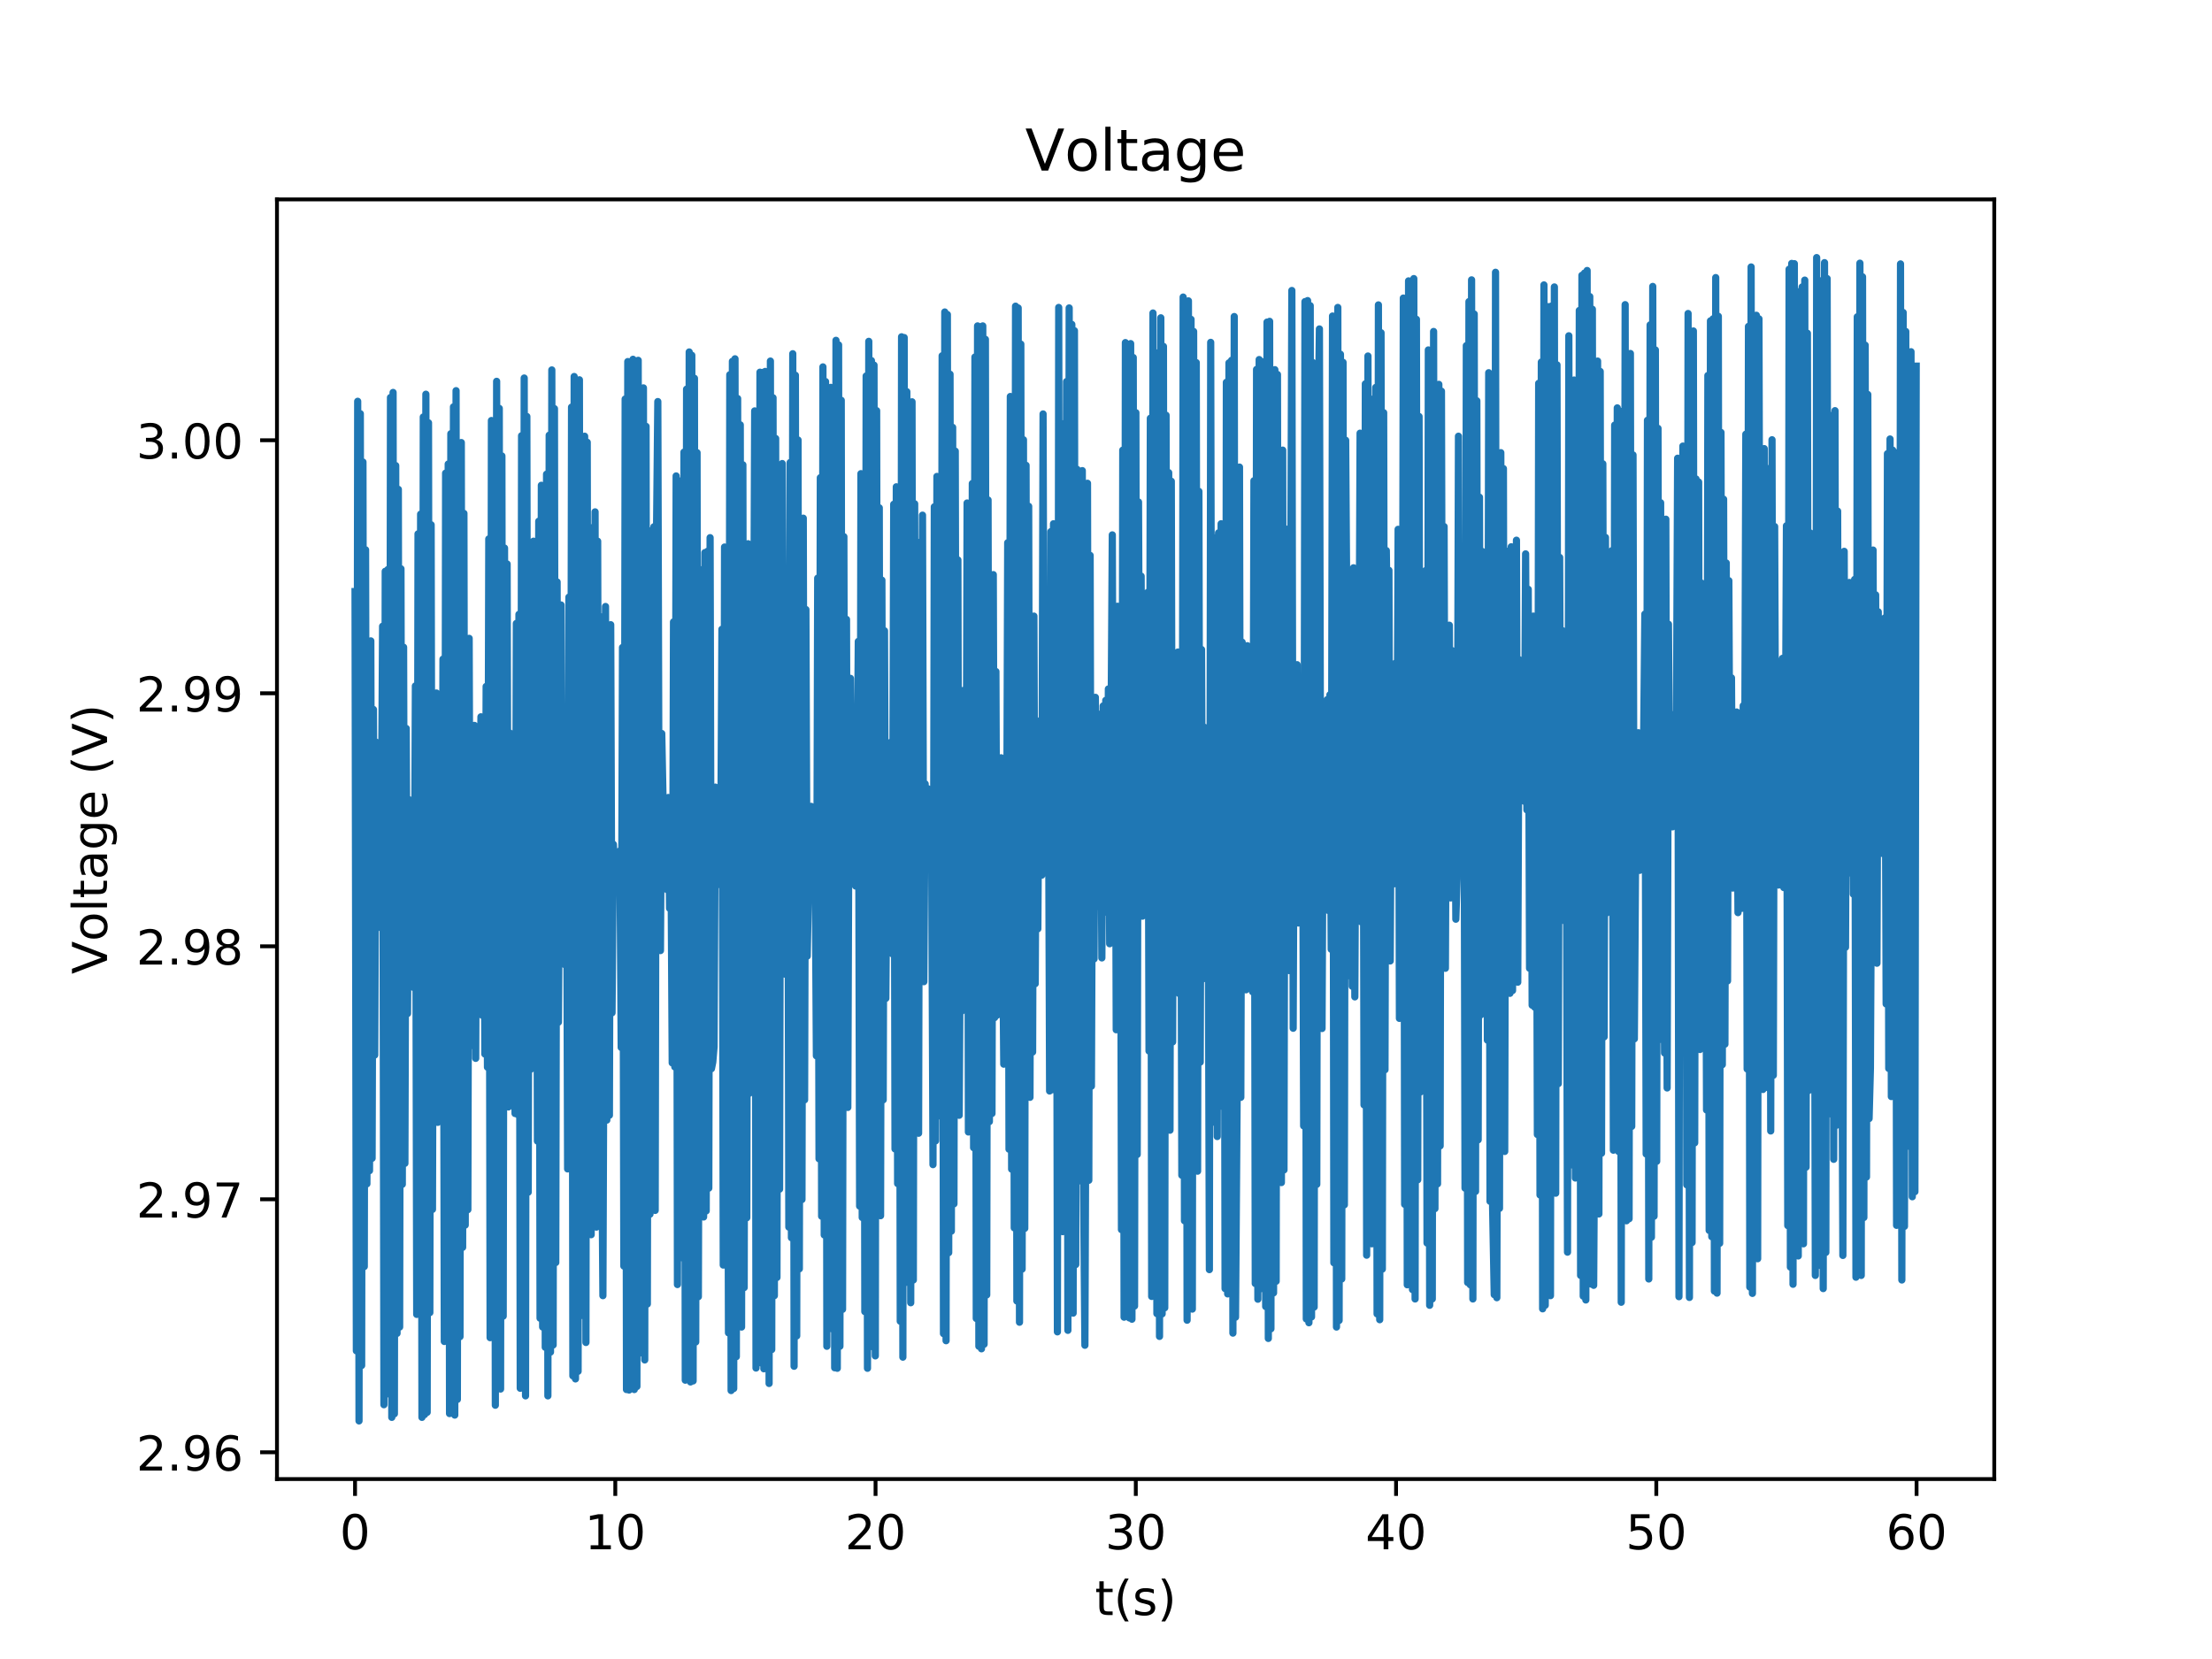 <?xml version="1.0" encoding="utf-8" standalone="no"?>
<!DOCTYPE svg PUBLIC "-//W3C//DTD SVG 1.1//EN"
  "http://www.w3.org/Graphics/SVG/1.1/DTD/svg11.dtd">
<!-- Created with matplotlib (http://matplotlib.org/) -->
<svg height="345pt" version="1.1" viewBox="0 0 460 345" width="460pt" xmlns="http://www.w3.org/2000/svg" xmlns:xlink="http://www.w3.org/1999/xlink">
 <defs>
  <style type="text/css">
*{stroke-linecap:butt;stroke-linejoin:round;}
  </style>
 </defs>
 <g id="figure_1">
  <g id="patch_1">
   <path d="M 0 345.6 
L 460.8 345.6 
L 460.8 0 
L 0 0 
z
" style="fill:#ffffff;"/>
  </g>
  <g id="axes_1">
   <g id="patch_2">
    <path d="M 57.6 307.584 
L 414.72 307.584 
L 414.72 41.472 
L 57.6 41.472 
z
" style="fill:#ffffff;"/>
   </g>
   <g id="matplotlib.axis_1">
    <g id="xtick_1">
     <g id="line2d_1">
      <defs>
       <path d="M 0 0 
L 0 3.5 
" id="m4ca8743b5c" style="stroke:#000000;stroke-width:0.8;"/>
      </defs>
      <g>
       <use style="stroke:#000000;stroke-width:0.8;" x="73.833" xlink:href="#m4ca8743b5c" y="307.584"/>
      </g>
     </g>
     <g id="text_1">
      <!-- 0 -->
      <defs>
       <path d="M 31.781 66.406 
Q 24.172 66.406 20.328 58.906 
Q 16.5 51.422 16.5 36.375 
Q 16.5 21.391 20.328 13.891 
Q 24.172 6.391 31.781 6.391 
Q 39.453 6.391 43.281 13.891 
Q 47.125 21.391 47.125 36.375 
Q 47.125 51.422 43.281 58.906 
Q 39.453 66.406 31.781 66.406 
z
M 31.781 74.219 
Q 44.047 74.219 50.516 64.516 
Q 56.984 54.828 56.984 36.375 
Q 56.984 17.969 50.516 8.266 
Q 44.047 -1.422 31.781 -1.422 
Q 19.531 -1.422 13.062 8.266 
Q 6.594 17.969 6.594 36.375 
Q 6.594 54.828 13.062 64.516 
Q 19.531 74.219 31.781 74.219 
z
" id="DejaVuSans-30"/>
      </defs>
      <g transform="translate(70.651 322.182)scale(0.1 -0.1)">
       <use xlink:href="#DejaVuSans-30"/>
      </g>
     </g>
    </g>
    <g id="xtick_2">
     <g id="line2d_2">
      <g>
       <use style="stroke:#000000;stroke-width:0.8;" x="127.954" xlink:href="#m4ca8743b5c" y="307.584"/>
      </g>
     </g>
     <g id="text_2">
      <!-- 10 -->
      <defs>
       <path d="M 12.406 8.297 
L 28.516 8.297 
L 28.516 63.922 
L 10.984 60.406 
L 10.984 69.391 
L 28.422 72.906 
L 38.281 72.906 
L 38.281 8.297 
L 54.391 8.297 
L 54.391 0 
L 12.406 0 
z
" id="DejaVuSans-31"/>
      </defs>
      <g transform="translate(121.592 322.182)scale(0.1 -0.1)">
       <use xlink:href="#DejaVuSans-31"/>
       <use x="63.623" xlink:href="#DejaVuSans-30"/>
      </g>
     </g>
    </g>
    <g id="xtick_3">
     <g id="line2d_3">
      <g>
       <use style="stroke:#000000;stroke-width:0.8;" x="182.076" xlink:href="#m4ca8743b5c" y="307.584"/>
      </g>
     </g>
     <g id="text_3">
      <!-- 20 -->
      <defs>
       <path d="M 19.188 8.297 
L 53.609 8.297 
L 53.609 0 
L 7.328 0 
L 7.328 8.297 
Q 12.938 14.109 22.625 23.891 
Q 32.328 33.688 34.812 36.531 
Q 39.547 41.844 41.422 45.531 
Q 43.312 49.219 43.312 52.781 
Q 43.312 58.594 39.234 62.25 
Q 35.156 65.922 28.609 65.922 
Q 23.969 65.922 18.812 64.312 
Q 13.672 62.703 7.812 59.422 
L 7.812 69.391 
Q 13.766 71.781 18.938 73 
Q 24.125 74.219 28.422 74.219 
Q 39.75 74.219 46.484 68.547 
Q 53.219 62.891 53.219 53.422 
Q 53.219 48.922 51.531 44.891 
Q 49.859 40.875 45.406 35.406 
Q 44.188 33.984 37.641 27.219 
Q 31.109 20.453 19.188 8.297 
z
" id="DejaVuSans-32"/>
      </defs>
      <g transform="translate(175.714 322.182)scale(0.1 -0.1)">
       <use xlink:href="#DejaVuSans-32"/>
       <use x="63.623" xlink:href="#DejaVuSans-30"/>
      </g>
     </g>
    </g>
    <g id="xtick_4">
     <g id="line2d_4">
      <g>
       <use style="stroke:#000000;stroke-width:0.8;" x="236.198" xlink:href="#m4ca8743b5c" y="307.584"/>
      </g>
     </g>
     <g id="text_4">
      <!-- 30 -->
      <defs>
       <path d="M 40.578 39.312 
Q 47.656 37.797 51.625 33 
Q 55.609 28.219 55.609 21.188 
Q 55.609 10.406 48.188 4.484 
Q 40.766 -1.422 27.094 -1.422 
Q 22.516 -1.422 17.656 -0.516 
Q 12.797 0.391 7.625 2.203 
L 7.625 11.719 
Q 11.719 9.328 16.594 8.109 
Q 21.484 6.891 26.812 6.891 
Q 36.078 6.891 40.938 10.547 
Q 45.797 14.203 45.797 21.188 
Q 45.797 27.641 41.281 31.266 
Q 36.766 34.906 28.719 34.906 
L 20.219 34.906 
L 20.219 43.016 
L 29.109 43.016 
Q 36.375 43.016 40.234 45.922 
Q 44.094 48.828 44.094 54.297 
Q 44.094 59.906 40.109 62.906 
Q 36.141 65.922 28.719 65.922 
Q 24.656 65.922 20.016 65.031 
Q 15.375 64.156 9.812 62.312 
L 9.812 71.094 
Q 15.438 72.656 20.344 73.438 
Q 25.25 74.219 29.594 74.219 
Q 40.828 74.219 47.359 69.109 
Q 53.906 64.016 53.906 55.328 
Q 53.906 49.266 50.438 45.094 
Q 46.969 40.922 40.578 39.312 
z
" id="DejaVuSans-33"/>
      </defs>
      <g transform="translate(229.835 322.182)scale(0.1 -0.1)">
       <use xlink:href="#DejaVuSans-33"/>
       <use x="63.623" xlink:href="#DejaVuSans-30"/>
      </g>
     </g>
    </g>
    <g id="xtick_5">
     <g id="line2d_5">
      <g>
       <use style="stroke:#000000;stroke-width:0.8;" x="290.32" xlink:href="#m4ca8743b5c" y="307.584"/>
      </g>
     </g>
     <g id="text_5">
      <!-- 40 -->
      <defs>
       <path d="M 37.797 64.312 
L 12.891 25.391 
L 37.797 25.391 
z
M 35.203 72.906 
L 47.609 72.906 
L 47.609 25.391 
L 58.016 25.391 
L 58.016 17.188 
L 47.609 17.188 
L 47.609 0 
L 37.797 0 
L 37.797 17.188 
L 4.891 17.188 
L 4.891 26.703 
z
" id="DejaVuSans-34"/>
      </defs>
      <g transform="translate(283.957 322.182)scale(0.1 -0.1)">
       <use xlink:href="#DejaVuSans-34"/>
       <use x="63.623" xlink:href="#DejaVuSans-30"/>
      </g>
     </g>
    </g>
    <g id="xtick_6">
     <g id="line2d_6">
      <g>
       <use style="stroke:#000000;stroke-width:0.8;" x="344.441" xlink:href="#m4ca8743b5c" y="307.584"/>
      </g>
     </g>
     <g id="text_6">
      <!-- 50 -->
      <defs>
       <path d="M 10.797 72.906 
L 49.516 72.906 
L 49.516 64.594 
L 19.828 64.594 
L 19.828 46.734 
Q 21.969 47.469 24.109 47.828 
Q 26.266 48.188 28.422 48.188 
Q 40.625 48.188 47.75 41.5 
Q 54.891 34.812 54.891 23.391 
Q 54.891 11.625 47.562 5.094 
Q 40.234 -1.422 26.906 -1.422 
Q 22.312 -1.422 17.547 -0.641 
Q 12.797 0.141 7.719 1.703 
L 7.719 11.625 
Q 12.109 9.234 16.797 8.062 
Q 21.484 6.891 26.703 6.891 
Q 35.156 6.891 40.078 11.328 
Q 45.016 15.766 45.016 23.391 
Q 45.016 31 40.078 35.438 
Q 35.156 39.891 26.703 39.891 
Q 22.75 39.891 18.812 39.016 
Q 14.891 38.141 10.797 36.281 
z
" id="DejaVuSans-35"/>
      </defs>
      <g transform="translate(338.079 322.182)scale(0.1 -0.1)">
       <use xlink:href="#DejaVuSans-35"/>
       <use x="63.623" xlink:href="#DejaVuSans-30"/>
      </g>
     </g>
    </g>
    <g id="xtick_7">
     <g id="line2d_7">
      <g>
       <use style="stroke:#000000;stroke-width:0.8;" x="398.563" xlink:href="#m4ca8743b5c" y="307.584"/>
      </g>
     </g>
     <g id="text_7">
      <!-- 60 -->
      <defs>
       <path d="M 33.016 40.375 
Q 26.375 40.375 22.484 35.828 
Q 18.609 31.297 18.609 23.391 
Q 18.609 15.531 22.484 10.953 
Q 26.375 6.391 33.016 6.391 
Q 39.656 6.391 43.531 10.953 
Q 47.406 15.531 47.406 23.391 
Q 47.406 31.297 43.531 35.828 
Q 39.656 40.375 33.016 40.375 
z
M 52.594 71.297 
L 52.594 62.312 
Q 48.875 64.062 45.094 64.984 
Q 41.312 65.922 37.594 65.922 
Q 27.828 65.922 22.672 59.328 
Q 17.531 52.734 16.797 39.406 
Q 19.672 43.656 24.016 45.922 
Q 28.375 48.188 33.594 48.188 
Q 44.578 48.188 50.953 41.516 
Q 57.328 34.859 57.328 23.391 
Q 57.328 12.156 50.688 5.359 
Q 44.047 -1.422 33.016 -1.422 
Q 20.359 -1.422 13.672 8.266 
Q 6.984 17.969 6.984 36.375 
Q 6.984 53.656 15.188 63.938 
Q 23.391 74.219 37.203 74.219 
Q 40.922 74.219 44.703 73.484 
Q 48.484 72.75 52.594 71.297 
z
" id="DejaVuSans-36"/>
      </defs>
      <g transform="translate(392.201 322.182)scale(0.1 -0.1)">
       <use xlink:href="#DejaVuSans-36"/>
       <use x="63.623" xlink:href="#DejaVuSans-30"/>
      </g>
     </g>
    </g>
    <g id="text_8">
     <!-- t(s) -->
     <defs>
      <path d="M 18.312 70.219 
L 18.312 54.688 
L 36.812 54.688 
L 36.812 47.703 
L 18.312 47.703 
L 18.312 18.016 
Q 18.312 11.328 20.141 9.422 
Q 21.969 7.516 27.594 7.516 
L 36.812 7.516 
L 36.812 0 
L 27.594 0 
Q 17.188 0 13.234 3.875 
Q 9.281 7.766 9.281 18.016 
L 9.281 47.703 
L 2.688 47.703 
L 2.688 54.688 
L 9.281 54.688 
L 9.281 70.219 
z
" id="DejaVuSans-74"/>
      <path d="M 31 75.875 
Q 24.469 64.656 21.281 53.656 
Q 18.109 42.672 18.109 31.391 
Q 18.109 20.125 21.312 9.062 
Q 24.516 -2 31 -13.188 
L 23.188 -13.188 
Q 15.875 -1.703 12.234 9.375 
Q 8.594 20.453 8.594 31.391 
Q 8.594 42.281 12.203 53.312 
Q 15.828 64.359 23.188 75.875 
z
" id="DejaVuSans-28"/>
      <path d="M 44.281 53.078 
L 44.281 44.578 
Q 40.484 46.531 36.375 47.5 
Q 32.281 48.484 27.875 48.484 
Q 21.188 48.484 17.844 46.438 
Q 14.5 44.391 14.5 40.281 
Q 14.5 37.156 16.891 35.375 
Q 19.281 33.594 26.516 31.984 
L 29.594 31.297 
Q 39.156 29.25 43.188 25.516 
Q 47.219 21.781 47.219 15.094 
Q 47.219 7.469 41.188 3.016 
Q 35.156 -1.422 24.609 -1.422 
Q 20.219 -1.422 15.453 -0.562 
Q 10.688 0.297 5.422 2 
L 5.422 11.281 
Q 10.406 8.688 15.234 7.391 
Q 20.062 6.109 24.812 6.109 
Q 31.156 6.109 34.562 8.281 
Q 37.984 10.453 37.984 14.406 
Q 37.984 18.062 35.516 20.016 
Q 33.062 21.969 24.703 23.781 
L 21.578 24.516 
Q 13.234 26.266 9.516 29.906 
Q 5.812 33.547 5.812 39.891 
Q 5.812 47.609 11.281 51.797 
Q 16.75 56 26.812 56 
Q 31.781 56 36.172 55.266 
Q 40.578 54.547 44.281 53.078 
z
" id="DejaVuSans-73"/>
      <path d="M 8.016 75.875 
L 15.828 75.875 
Q 23.141 64.359 26.781 53.312 
Q 30.422 42.281 30.422 31.391 
Q 30.422 20.453 26.781 9.375 
Q 23.141 -1.703 15.828 -13.188 
L 8.016 -13.188 
Q 14.5 -2 17.703 9.062 
Q 20.906 20.125 20.906 31.391 
Q 20.906 42.672 17.703 53.656 
Q 14.5 64.656 8.016 75.875 
z
" id="DejaVuSans-29"/>
     </defs>
     <g transform="translate(227.694 335.861)scale(0.1 -0.1)">
      <use xlink:href="#DejaVuSans-74"/>
      <use x="39.209" xlink:href="#DejaVuSans-28"/>
      <use x="78.223" xlink:href="#DejaVuSans-73"/>
      <use x="130.322" xlink:href="#DejaVuSans-29"/>
     </g>
    </g>
   </g>
   <g id="matplotlib.axis_2">
    <g id="ytick_1">
     <g id="line2d_8">
      <defs>
       <path d="M 0 0 
L -3.5 0 
" id="ma919c67572" style="stroke:#000000;stroke-width:0.8;"/>
      </defs>
      <g>
       <use style="stroke:#000000;stroke-width:0.8;" x="57.6" xlink:href="#ma919c67572" y="302.012"/>
      </g>
     </g>
     <g id="text_9">
      <!-- 2.96 -->
      <defs>
       <path d="M 10.688 12.406 
L 21 12.406 
L 21 0 
L 10.688 0 
z
" id="DejaVuSans-2e"/>
       <path d="M 10.984 1.516 
L 10.984 10.5 
Q 14.703 8.734 18.5 7.812 
Q 22.312 6.891 25.984 6.891 
Q 35.75 6.891 40.891 13.453 
Q 46.047 20.016 46.781 33.406 
Q 43.953 29.203 39.594 26.953 
Q 35.25 24.703 29.984 24.703 
Q 19.047 24.703 12.672 31.312 
Q 6.297 37.938 6.297 49.422 
Q 6.297 60.641 12.938 67.422 
Q 19.578 74.219 30.609 74.219 
Q 43.266 74.219 49.922 64.516 
Q 56.594 54.828 56.594 36.375 
Q 56.594 19.141 48.406 8.859 
Q 40.234 -1.422 26.422 -1.422 
Q 22.703 -1.422 18.891 -0.688 
Q 15.094 0.047 10.984 1.516 
z
M 30.609 32.422 
Q 37.25 32.422 41.125 36.953 
Q 45.016 41.5 45.016 49.422 
Q 45.016 57.281 41.125 61.844 
Q 37.25 66.406 30.609 66.406 
Q 23.969 66.406 20.094 61.844 
Q 16.219 57.281 16.219 49.422 
Q 16.219 41.5 20.094 36.953 
Q 23.969 32.422 30.609 32.422 
z
" id="DejaVuSans-39"/>
      </defs>
      <g transform="translate(28.334 305.811)scale(0.1 -0.1)">
       <use xlink:href="#DejaVuSans-32"/>
       <use x="63.623" xlink:href="#DejaVuSans-2e"/>
       <use x="95.41" xlink:href="#DejaVuSans-39"/>
       <use x="159.033" xlink:href="#DejaVuSans-36"/>
      </g>
     </g>
    </g>
    <g id="ytick_2">
     <g id="line2d_9">
      <g>
       <use style="stroke:#000000;stroke-width:0.8;" x="57.6" xlink:href="#ma919c67572" y="249.398"/>
      </g>
     </g>
     <g id="text_10">
      <!-- 2.97 -->
      <defs>
       <path d="M 8.203 72.906 
L 55.078 72.906 
L 55.078 68.703 
L 28.609 0 
L 18.312 0 
L 43.219 64.594 
L 8.203 64.594 
z
" id="DejaVuSans-37"/>
      </defs>
      <g transform="translate(28.334 253.197)scale(0.1 -0.1)">
       <use xlink:href="#DejaVuSans-32"/>
       <use x="63.623" xlink:href="#DejaVuSans-2e"/>
       <use x="95.41" xlink:href="#DejaVuSans-39"/>
       <use x="159.033" xlink:href="#DejaVuSans-37"/>
      </g>
     </g>
    </g>
    <g id="ytick_3">
     <g id="line2d_10">
      <g>
       <use style="stroke:#000000;stroke-width:0.8;" x="57.6" xlink:href="#ma919c67572" y="196.784"/>
      </g>
     </g>
     <g id="text_11">
      <!-- 2.98 -->
      <defs>
       <path d="M 31.781 34.625 
Q 24.75 34.625 20.719 30.859 
Q 16.703 27.094 16.703 20.516 
Q 16.703 13.922 20.719 10.156 
Q 24.75 6.391 31.781 6.391 
Q 38.812 6.391 42.859 10.172 
Q 46.922 13.969 46.922 20.516 
Q 46.922 27.094 42.891 30.859 
Q 38.875 34.625 31.781 34.625 
z
M 21.922 38.812 
Q 15.578 40.375 12.031 44.719 
Q 8.5 49.078 8.5 55.328 
Q 8.5 64.062 14.719 69.141 
Q 20.953 74.219 31.781 74.219 
Q 42.672 74.219 48.875 69.141 
Q 55.078 64.062 55.078 55.328 
Q 55.078 49.078 51.531 44.719 
Q 48 40.375 41.703 38.812 
Q 48.828 37.156 52.797 32.312 
Q 56.781 27.484 56.781 20.516 
Q 56.781 9.906 50.312 4.234 
Q 43.844 -1.422 31.781 -1.422 
Q 19.734 -1.422 13.25 4.234 
Q 6.781 9.906 6.781 20.516 
Q 6.781 27.484 10.781 32.312 
Q 14.797 37.156 21.922 38.812 
z
M 18.312 54.391 
Q 18.312 48.734 21.844 45.562 
Q 25.391 42.391 31.781 42.391 
Q 38.141 42.391 41.719 45.562 
Q 45.312 48.734 45.312 54.391 
Q 45.312 60.062 41.719 63.234 
Q 38.141 66.406 31.781 66.406 
Q 25.391 66.406 21.844 63.234 
Q 18.312 60.062 18.312 54.391 
z
" id="DejaVuSans-38"/>
      </defs>
      <g transform="translate(28.334 200.583)scale(0.1 -0.1)">
       <use xlink:href="#DejaVuSans-32"/>
       <use x="63.623" xlink:href="#DejaVuSans-2e"/>
       <use x="95.41" xlink:href="#DejaVuSans-39"/>
       <use x="159.033" xlink:href="#DejaVuSans-38"/>
      </g>
     </g>
    </g>
    <g id="ytick_4">
     <g id="line2d_11">
      <g>
       <use style="stroke:#000000;stroke-width:0.8;" x="57.6" xlink:href="#ma919c67572" y="144.17"/>
      </g>
     </g>
     <g id="text_12">
      <!-- 2.99 -->
      <g transform="translate(28.334 147.969)scale(0.1 -0.1)">
       <use xlink:href="#DejaVuSans-32"/>
       <use x="63.623" xlink:href="#DejaVuSans-2e"/>
       <use x="95.41" xlink:href="#DejaVuSans-39"/>
       <use x="159.033" xlink:href="#DejaVuSans-39"/>
      </g>
     </g>
    </g>
    <g id="ytick_5">
     <g id="line2d_12">
      <g>
       <use style="stroke:#000000;stroke-width:0.8;" x="57.6" xlink:href="#ma919c67572" y="91.555"/>
      </g>
     </g>
     <g id="text_13">
      <!-- 3.00 -->
      <g transform="translate(28.334 95.355)scale(0.1 -0.1)">
       <use xlink:href="#DejaVuSans-33"/>
       <use x="63.623" xlink:href="#DejaVuSans-2e"/>
       <use x="95.41" xlink:href="#DejaVuSans-30"/>
       <use x="159.033" xlink:href="#DejaVuSans-30"/>
      </g>
     </g>
    </g>
    <g id="text_14">
     <!-- Voltage (V) -->
     <defs>
      <path d="M 28.609 0 
L 0.781 72.906 
L 11.078 72.906 
L 34.188 11.531 
L 57.328 72.906 
L 67.578 72.906 
L 39.797 0 
z
" id="DejaVuSans-56"/>
      <path d="M 30.609 48.391 
Q 23.391 48.391 19.188 42.75 
Q 14.984 37.109 14.984 27.297 
Q 14.984 17.484 19.156 11.844 
Q 23.344 6.203 30.609 6.203 
Q 37.797 6.203 41.984 11.859 
Q 46.188 17.531 46.188 27.297 
Q 46.188 37.016 41.984 42.703 
Q 37.797 48.391 30.609 48.391 
z
M 30.609 56 
Q 42.328 56 49.016 48.375 
Q 55.719 40.766 55.719 27.297 
Q 55.719 13.875 49.016 6.219 
Q 42.328 -1.422 30.609 -1.422 
Q 18.844 -1.422 12.172 6.219 
Q 5.516 13.875 5.516 27.297 
Q 5.516 40.766 12.172 48.375 
Q 18.844 56 30.609 56 
z
" id="DejaVuSans-6f"/>
      <path d="M 9.422 75.984 
L 18.406 75.984 
L 18.406 0 
L 9.422 0 
z
" id="DejaVuSans-6c"/>
      <path d="M 34.281 27.484 
Q 23.391 27.484 19.188 25 
Q 14.984 22.516 14.984 16.5 
Q 14.984 11.719 18.141 8.906 
Q 21.297 6.109 26.703 6.109 
Q 34.188 6.109 38.703 11.406 
Q 43.219 16.703 43.219 25.484 
L 43.219 27.484 
z
M 52.203 31.203 
L 52.203 0 
L 43.219 0 
L 43.219 8.297 
Q 40.141 3.328 35.547 0.953 
Q 30.953 -1.422 24.312 -1.422 
Q 15.922 -1.422 10.953 3.297 
Q 6 8.016 6 15.922 
Q 6 25.141 12.172 29.828 
Q 18.359 34.516 30.609 34.516 
L 43.219 34.516 
L 43.219 35.406 
Q 43.219 41.609 39.141 45 
Q 35.062 48.391 27.688 48.391 
Q 23 48.391 18.547 47.266 
Q 14.109 46.141 10.016 43.891 
L 10.016 52.203 
Q 14.938 54.109 19.578 55.047 
Q 24.219 56 28.609 56 
Q 40.484 56 46.344 49.844 
Q 52.203 43.703 52.203 31.203 
z
" id="DejaVuSans-61"/>
      <path d="M 45.406 27.984 
Q 45.406 37.75 41.375 43.109 
Q 37.359 48.484 30.078 48.484 
Q 22.859 48.484 18.828 43.109 
Q 14.797 37.75 14.797 27.984 
Q 14.797 18.266 18.828 12.891 
Q 22.859 7.516 30.078 7.516 
Q 37.359 7.516 41.375 12.891 
Q 45.406 18.266 45.406 27.984 
z
M 54.391 6.781 
Q 54.391 -7.172 48.188 -13.984 
Q 42 -20.797 29.203 -20.797 
Q 24.469 -20.797 20.266 -20.094 
Q 16.062 -19.391 12.109 -17.922 
L 12.109 -9.188 
Q 16.062 -11.328 19.922 -12.344 
Q 23.781 -13.375 27.781 -13.375 
Q 36.625 -13.375 41.016 -8.766 
Q 45.406 -4.156 45.406 5.172 
L 45.406 9.625 
Q 42.625 4.781 38.281 2.391 
Q 33.938 0 27.875 0 
Q 17.828 0 11.672 7.656 
Q 5.516 15.328 5.516 27.984 
Q 5.516 40.672 11.672 48.328 
Q 17.828 56 27.875 56 
Q 33.938 56 38.281 53.609 
Q 42.625 51.219 45.406 46.391 
L 45.406 54.688 
L 54.391 54.688 
z
" id="DejaVuSans-67"/>
      <path d="M 56.203 29.594 
L 56.203 25.203 
L 14.891 25.203 
Q 15.484 15.922 20.484 11.062 
Q 25.484 6.203 34.422 6.203 
Q 39.594 6.203 44.453 7.469 
Q 49.312 8.734 54.109 11.281 
L 54.109 2.781 
Q 49.266 0.734 44.188 -0.344 
Q 39.109 -1.422 33.891 -1.422 
Q 20.797 -1.422 13.156 6.188 
Q 5.516 13.812 5.516 26.812 
Q 5.516 40.234 12.766 48.109 
Q 20.016 56 32.328 56 
Q 43.359 56 49.781 48.891 
Q 56.203 41.797 56.203 29.594 
z
M 47.219 32.234 
Q 47.125 39.594 43.094 43.984 
Q 39.062 48.391 32.422 48.391 
Q 24.906 48.391 20.391 44.141 
Q 15.875 39.891 15.188 32.172 
z
" id="DejaVuSans-65"/>
      <path id="DejaVuSans-20"/>
     </defs>
     <g transform="translate(22.255 202.577)rotate(-90)scale(0.1 -0.1)">
      <use xlink:href="#DejaVuSans-56"/>
      <use x="68.299" xlink:href="#DejaVuSans-6f"/>
      <use x="129.48" xlink:href="#DejaVuSans-6c"/>
      <use x="157.264" xlink:href="#DejaVuSans-74"/>
      <use x="196.473" xlink:href="#DejaVuSans-61"/>
      <use x="257.752" xlink:href="#DejaVuSans-67"/>
      <use x="321.229" xlink:href="#DejaVuSans-65"/>
      <use x="382.752" xlink:href="#DejaVuSans-20"/>
      <use x="414.539" xlink:href="#DejaVuSans-28"/>
      <use x="453.553" xlink:href="#DejaVuSans-56"/>
      <use x="521.961" xlink:href="#DejaVuSans-29"/>
     </g>
    </g>
   </g>
   <g id="line2d_13">
    <path clip-path="url(#pe33c0a25a7)" d="M 73.833 123.019 
L 74.109 280.914 
L 74.385 83.453 
L 74.661 295.488 
L 74.931 86.031 
L 75.207 283.965 
L 75.478 96.08 
L 75.754 263.393 
L 76.025 114.337 
L 76.301 246.189 
L 76.571 166.057 
L 76.842 243.453 
L 77.113 133.278 
L 77.383 240.874 
L 77.659 147.537 
L 77.93 219.408 
L 78.2 154.324 
L 78.476 192.943 
L 78.747 165.426 
L 79.018 190.838 
L 79.288 174.318 
L 79.564 130.227 
L 79.84 292.121 
L 80.111 118.81 
L 80.381 261.447 
L 80.652 118.441 
L 80.928 289.911 
L 81.204 82.664 
L 81.475 294.751 
L 81.745 81.611 
L 82.016 294.015 
L 82.292 96.817 
L 82.568 277.283 
L 82.839 101.763 
L 83.109 275.968 
L 83.385 118.283 
L 83.661 246.294 
L 83.932 134.594 
L 84.202 241.927 
L 84.478 151.483 
L 84.749 210.779 
L 85.02 166.268 
L 85.296 178.632 
L 85.566 199.835 
L 85.837 181.263 
L 86.108 205.413 
L 86.384 142.644 
L 86.66 273.337 
L 86.93 111.023 
L 87.201 258.5 
L 87.471 106.919 
L 87.747 294.751 
L 88.023 86.715 
L 88.294 294.173 
L 88.565 81.98 
L 88.835 293.699 
L 89.111 87.925 
L 89.387 272.969 
L 89.658 109.129 
L 89.934 251.503 
L 90.21 148.326 
L 90.481 227.51 
L 90.751 144.117 
L 91.022 233.403 
L 91.298 170.845 
L 91.844 222.039 
L 92.12 137.067 
L 92.396 278.967 
L 92.667 98.395 
L 92.938 276.757 
L 93.208 96.501 
L 93.484 293.962 
L 93.755 90.187 
L 94.026 291.858 
L 94.302 84.61 
L 94.572 294.278 
L 94.843 81.243 
L 95.113 291.016 
L 95.389 93.397 
L 95.66 277.967 
L 95.931 92.029 
L 96.207 259.395 
L 96.477 106.761 
L 96.748 254.765 
L 97.018 149.01 
L 97.294 251.555 
L 97.565 132.752 
L 97.841 216.251 
L 98.112 155.482 
L 98.382 217.461 
L 98.653 150.852 
L 98.924 220.092 
L 99.194 158.954 
L 99.465 191.049 
L 99.741 179.526 
L 100.017 149.063 
L 100.287 211.147 
L 100.558 150.22 
L 100.829 219.197 
L 101.099 142.749 
L 101.37 221.933 
L 101.646 112.075 
L 101.922 278.178 
L 102.193 87.452 
L 102.463 269.181 
L 102.739 102.92 
L 103.01 292.226 
L 103.28 79.296 
L 103.556 286.07 
L 103.827 84.926 
L 104.098 288.859 
L 104.374 94.818 
L 104.644 273.706 
L 104.92 113.969 
L 105.191 225.932 
L 105.461 117.284 
L 105.737 230.194 
L 106.014 152.43 
L 106.284 203.834 
L 106.831 171.476 
L 107.107 231.562 
L 107.377 129.648 
L 107.648 231.772 
L 107.919 127.754 
L 108.189 288.701 
L 108.465 90.608 
L 108.741 286.438 
L 109.012 78.612 
L 109.288 290.279 
L 109.564 86.61 
L 109.845 247.925 
L 110.116 120.704 
L 110.392 222.354 
L 110.668 153.535 
L 110.944 112.548 
L 111.215 198.888 
L 111.491 125.807 
L 111.761 237.297 
L 112.037 108.392 
L 112.308 274.127 
L 112.578 100.921 
L 112.849 275.968 
L 113.12 103.815 
L 113.39 280.177 
L 113.661 98.606 
L 113.937 290.279 
L 114.208 90.503 
L 114.478 281.177 
L 114.754 76.929 
L 115.03 279.704 
L 115.301 84.979 
L 115.577 262.552 
L 115.853 121.019 
L 116.129 212.568 
L 116.675 125.807 
L 116.952 192.785 
L 117.222 149.589 
L 117.493 200.625 
L 117.763 153.061 
L 118.039 243.084 
L 118.31 124.176 
L 118.581 238.033 
L 118.857 84.663 
L 119.133 286.123 
L 119.403 78.297 
L 119.674 286.754 
L 119.944 80.086 
L 120.22 285.176 
L 120.491 78.981 
L 120.767 273.601 
L 121.038 91.555 
L 121.308 273.285 
L 121.579 90.714 
L 121.85 279.178 
L 122.12 91.976 
L 122.391 254.712 
L 122.667 111.181 
L 122.937 256.764 
L 123.208 109.707 
L 123.479 252.818 
L 123.749 106.445 
L 124.02 255.186 
L 124.29 112.548 
L 124.566 231.509 
L 124.837 128.228 
L 125.108 233.088 
L 125.378 269.444 
L 125.919 126.123 
L 126.19 232.93 
L 126.461 131.595 
L 126.731 231.93 
L 127.002 129.911 
L 127.278 210.621 
L 127.554 175.58 
L 127.825 181 
L 128.095 180.894 
L 128.366 178.579 
L 128.636 180.947 
L 128.907 176.948 
L 129.183 217.829 
L 129.454 134.646 
L 129.73 263.288 
L 130.006 82.979 
L 130.282 288.964 
L 130.552 75.192 
L 130.823 289.069 
L 131.094 166.688 
L 131.364 262.394 
L 131.635 74.719 
L 131.905 288.964 
L 132.176 75.192 
L 132.447 288.332 
L 132.717 74.929 
L 132.993 281.387 
L 133.264 82.085 
L 133.534 280.283 
L 133.805 80.664 
L 134.076 282.808 
L 134.352 88.662 
L 134.622 271.18 
L 134.898 110.339 
L 135.169 252.502 
L 135.439 113.916 
L 135.71 250.608 
L 135.981 109.549 
L 136.251 251.713 
L 136.522 111.286 
L 136.798 83.505 
L 137.069 180.316 
L 137.345 197.678 
L 137.615 152.535 
L 138.162 180.421 
L 138.432 169.793 
L 138.703 184.998 
L 138.974 165.847 
L 139.244 188.892 
L 139.515 175.212 
L 139.791 221.039 
L 140.061 129.332 
L 140.332 221.881 
L 140.608 98.974 
L 140.879 267.129 
L 141.149 100.237 
L 141.42 246.82 
L 141.691 99.974 
L 141.961 261.604 
L 142.232 94.028 
L 142.508 287.017 
L 142.778 80.927 
L 143.049 281.493 
L 143.325 73.193 
L 143.596 287.385 
L 143.866 73.877 
L 144.137 287.175 
L 144.413 78.665 
L 144.683 279.072 
L 144.959 94.134 
L 145.23 269.654 
L 145.501 167.109 
L 145.777 202.571 
L 146.047 118.441 
L 146.318 253.081 
L 146.589 114.916 
L 146.859 251.818 
L 147.13 114.653 
L 147.4 247.083 
L 147.671 111.812 
L 147.947 222.249 
L 148.223 220.881 
L 148.494 217.724 
L 148.764 163.689 
L 149.04 164.531 
L 149.311 183.946 
L 149.581 170.898 
L 149.852 182.999 
L 150.128 130.858 
L 150.404 263.078 
L 150.675 113.759 
L 150.945 263.13 
L 151.216 173.634 
L 151.492 277.178 
L 151.763 77.928 
L 152.039 289.174 
L 152.309 75.14 
L 152.58 288.753 
L 152.85 74.614 
L 153.126 282.124 
L 153.397 82.874 
L 153.673 264.077 
L 153.944 88.346 
L 154.214 275.968 
L 154.485 96.659 
L 154.756 267.76 
L 155.032 115.6 
L 155.302 253.239 
L 155.573 113.075 
L 155.849 227.353 
L 156.119 135.278 
L 156.39 224.985 
L 156.942 85.452 
L 157.218 284.492 
L 157.494 109.97 
L 157.765 246.662 
L 158.041 77.402 
L 158.311 283.439 
L 158.582 77.455 
L 158.853 284.649 
L 159.123 77.244 
L 159.394 283.018 
L 159.664 78.139 
L 159.94 287.701 
L 160.211 75.087 
L 160.487 280.651 
L 160.758 82.716 
L 161.034 269.444 
L 161.304 91.187 
L 161.575 265.656 
L 161.851 110.76 
L 162.121 247.293 
L 162.392 112.496 
L 162.668 96.396 
L 163.215 202.571 
L 163.767 122.282 
L 164.043 255.186 
L 164.313 96.185 
L 164.584 257.395 
L 164.86 73.561 
L 165.136 284.123 
L 165.407 78.034 
L 165.683 277.81 
L 165.959 91.503 
L 166.229 263.867 
L 166.505 109.602 
L 166.776 249.451 
L 167.047 107.761 
L 167.323 228.721 
L 167.593 126.754 
L 167.869 198.836 
L 168.416 169.477 
L 168.686 167.688 
L 168.957 180.421 
L 169.228 176.264 
L 169.498 175.843 
L 169.774 219.566 
L 170.045 120.23 
L 170.321 240.98 
L 170.592 99.342 
L 170.862 252.923 
L 171.133 76.297 
L 171.403 256.817 
L 171.679 79.349 
L 171.95 279.967 
L 172.221 82.348 
L 172.491 275.81 
L 172.762 80.559 
L 173.032 276.336 
L 173.303 81.243 
L 173.579 284.439 
L 173.85 70.773 
L 174.12 284.544 
L 174.391 71.72 
L 174.667 279.967 
L 174.943 83.242 
L 175.214 272.285 
L 175.49 111.601 
L 175.766 229.457 
L 176.036 128.806 
L 176.307 230.299 
L 176.583 152.904 
L 176.853 141.065 
L 177.129 179.789 
L 177.4 171.266 
L 177.671 168.74 
L 177.941 184.262 
L 178.212 170.108 
L 178.488 133.384 
L 178.764 250.819 
L 179.035 98.501 
L 179.305 253.186 
L 179.576 108.076 
L 179.846 272.759 
L 180.122 78.191 
L 180.398 284.544 
L 180.669 70.983 
L 180.945 279.651 
L 181.216 74.982 
L 181.486 280.072 
L 181.757 75.929 
L 182.027 281.966 
L 182.303 85.4 
L 182.574 241.085 
L 182.85 105.603 
L 183.121 252.818 
L 183.397 120.651 
L 183.667 228.721 
L 183.938 131.174 
L 184.214 207.622 
L 184.49 173.107 
L 184.761 181.368 
L 185.307 154.324 
L 185.578 198.362 
L 185.854 104.867 
L 186.124 238.928 
L 186.395 101.236 
L 186.666 246.136 
L 186.936 104.867 
L 187.212 274.758 
L 187.488 70.036 
L 187.759 282.229 
L 188.03 70.194 
L 188.306 266.708 
L 188.582 81.454 
L 188.852 266.55 
L 189.123 85.294 
L 189.393 270.917 
L 189.664 83.558 
L 189.935 266.182 
L 190.211 104.762 
L 190.487 230.457 
L 190.757 118.81 
L 191.028 235.666 
L 191.299 112.759 
L 191.569 176.633 
L 191.84 107.129 
L 192.116 204.15 
L 192.392 163.005 
L 192.662 180.368 
L 192.933 164.005 
L 193.204 180.842 
L 193.474 165.373 
L 193.745 175.896 
L 194.021 242.19 
L 194.297 105.393 
L 194.567 237.244 
L 194.838 99.079 
L 195.109 232.088 
L 195.379 102.078 
L 195.65 230.299 
L 195.926 73.982 
L 196.202 277.336 
L 196.473 64.88 
L 196.743 278.809 
L 197.014 65.406 
L 197.29 260.5 
L 197.566 77.823 
L 197.842 256.027 
L 198.112 88.872 
L 198.383 250.345 
L 198.654 93.818 
L 198.93 223.564 
L 199.2 116.442 
L 199.471 231.93 
L 199.747 185.682 
L 200.018 210.253 
L 200.288 143.591 
L 200.84 201.624 
L 201.116 104.604 
L 201.387 235.403 
L 201.657 107.866 
L 201.928 233.877 
L 202.199 100.552 
L 202.469 238.665 
L 202.745 74.245 
L 203.021 274.179 
L 203.292 67.774 
L 203.562 279.967 
L 203.833 67.932 
L 204.104 280.493 
L 204.374 67.774 
L 204.65 279.546 
L 204.921 70.562 
L 205.197 269.286 
L 205.473 103.972 
L 205.749 233.245 
L 206.02 121.072 
L 206.29 231.562 
L 206.561 119.494 
L 206.837 211.621 
L 207.107 139.645 
L 207.378 211.095 
L 207.654 157.586 
L 207.925 188.892 
L 208.195 157.586 
L 208.737 221.302 
L 209.007 183.525 
L 209.283 198.204 
L 209.559 112.864 
L 209.83 238.98 
L 210.106 82.453 
L 210.376 243.137 
L 210.647 95.449 
L 210.918 255.343 
L 211.188 63.67 
L 211.464 270.549 
L 211.735 64.038 
L 212.011 274.968 
L 212.287 71.562 
L 212.558 263.919 
L 212.834 91.45 
L 213.104 255.449 
L 213.375 96.764 
L 213.651 227.616 
L 213.921 105.288 
L 214.192 228.194 
L 214.468 132.331 
L 214.739 218.777 
L 215.009 128.122 
L 215.28 204.571 
L 215.556 152.535 
L 215.826 193.153 
L 216.097 151.483 
L 216.373 149.799 
L 216.644 181.999 
L 216.914 86.084 
L 217.185 179.895 
L 217.456 151.115 
L 217.726 179.474 
L 217.997 148.168 
L 218.273 226.879 
L 218.543 110.549 
L 218.814 226.616 
L 219.085 108.918 
L 219.355 224.669 
L 219.626 121.756 
L 219.896 276.968 
L 220.167 63.933 
L 220.438 220.986 
L 220.708 112.022 
L 220.984 256.133 
L 221.255 88.083 
L 221.525 253.607 
L 221.796 79.349 
L 222.072 276.652 
L 222.343 64.038 
L 222.619 263.814 
L 222.895 67.458 
L 223.165 273.074 
L 223.436 68.773 
L 223.712 262.972 
L 223.988 97.606 
L 224.259 240.769 
L 224.529 100.237 
L 224.8 245.61 
L 225.07 97.869 
L 225.341 247.977 
L 225.612 279.756 
L 225.882 208.622 
L 226.153 100.5 
L 226.424 245.452 
L 226.7 115.495 
L 226.97 225.879 
L 227.246 150.01 
L 227.517 199.415 
L 227.787 145.011 
L 228.058 188.523 
L 228.329 148.484 
L 228.599 187.892 
L 228.87 156.955 
L 229.14 199.204 
L 229.411 146.8 
L 229.682 188.734 
L 229.952 145.643 
L 230.223 189.733 
L 230.493 143.275 
L 230.764 196.258 
L 231.311 111.233 
L 231.581 194.048 
L 231.857 126.228 
L 232.128 214.146 
L 232.399 126.07 
L 232.669 210.148 
L 232.94 126.123 
L 233.216 255.712 
L 233.486 93.607 
L 233.762 273.916 
L 234.033 71.246 
L 234.309 186.261 
L 234.585 96.764 
L 234.856 274.074 
L 235.126 71.457 
L 235.397 274.337 
L 235.667 74.351 
L 235.938 271.601 
L 236.214 85.82 
L 236.49 240.085 
L 236.761 104.393 
L 237.037 171.424 
L 237.307 119.809 
L 237.583 190.523 
L 237.854 141.907 
L 238.13 172.476 
L 238.401 171.687 
L 238.677 123.177 
L 238.947 218.566 
L 239.223 86.978 
L 239.499 269.602 
L 239.77 65.091 
L 240.041 213.568 
L 240.311 73.824 
L 240.582 273.18 
L 240.852 73.351 
L 241.128 277.915 
L 241.399 66.09 
L 241.675 273.232 
L 241.946 72.036 
L 242.216 271.969 
L 242.492 86.347 
L 242.768 206.044 
L 243.039 98.29 
L 243.309 235.034 
L 243.58 100.079 
L 243.856 216.672 
L 244.132 136.435 
L 244.403 197.731 
L 244.673 137.488 
L 244.955 135.594 
L 245.225 206.623 
L 245.496 142.012 
L 245.767 244.4 
L 246.043 61.776 
L 246.319 253.87 
L 246.589 67.932 
L 246.865 274.548 
L 247.141 62.565 
L 247.412 270.496 
L 247.683 66.406 
L 247.953 272.233 
L 248.224 68.931 
L 248.494 241.664 
L 248.77 75.403 
L 249.046 243.558 
L 249.317 102.184 
L 249.593 220.881 
L 249.869 135.067 
L 250.14 203.571 
L 250.416 151.22 
L 250.686 182.368 
L 250.957 155.587 
L 251.227 173.897 
L 251.498 264.025 
L 251.774 71.194 
L 252.045 205.886 
L 252.321 116.758 
L 252.591 233.403 
L 252.862 111.812 
L 253.133 236.35 
L 253.403 110.812 
L 253.674 226.458 
L 253.944 108.918 
L 254.215 230.089 
L 254.486 109.76 
L 254.762 267.971 
L 255.032 79.507 
L 255.303 269.076 
L 255.573 75.455 
L 255.844 264.025 
L 256.115 74.929 
L 256.391 277.231 
L 256.667 65.827 
L 256.937 273.916 
L 257.489 197.626 
L 257.76 97.133 
L 258.036 228.194 
L 258.312 133.542 
L 258.583 204.308 
L 258.853 136.541 
L 259.124 205.833 
L 259.394 134.278 
L 259.67 177.895 
L 259.941 146.011 
L 260.217 142.539 
L 260.488 206.254 
L 260.764 99.974 
L 261.04 266.918 
L 261.31 76.823 
L 261.581 270.181 
L 261.852 74.772 
L 262.122 268.023 
L 262.393 75.192 
L 262.663 267.445 
L 262.934 122.65 
L 263.21 271.706 
L 263.486 66.985 
L 263.757 278.336 
L 264.027 66.827 
L 264.298 276.336 
L 264.574 77.56 
L 264.845 268.865 
L 265.115 76.876 
L 265.386 266.445 
L 265.656 77.876 
L 265.932 242.926 
L 266.203 93.87 
L 266.474 245.925 
L 266.744 93.607 
L 267.015 243.295 
L 267.291 109.97 
L 267.567 199.415 
L 267.837 132.279 
L 268.108 201.835 
L 268.649 60.408 
L 268.925 213.831 
L 269.201 144.327 
L 269.472 172.055 
L 269.743 138.224 
L 270.013 191.943 
L 270.284 143.17 
L 270.554 190.207 
L 270.825 142.696 
L 271.101 234.14 
L 271.377 62.723 
L 271.653 274.284 
L 271.924 62.512 
L 272.2 275.074 
L 272.47 63.565 
L 272.741 273.864 
L 273.017 75.403 
L 273.288 271.812 
L 273.558 77.665 
L 273.834 246.294 
L 274.105 91.029 
L 274.381 68.405 
L 274.657 184.156 
L 274.927 213.883 
L 275.203 155.061 
L 275.479 146.853 
L 275.75 188.05 
L 276.021 145.485 
L 276.291 189.365 
L 276.562 144.485 
L 276.832 197.415 
L 277.108 65.722 
L 277.385 262.604 
L 277.655 77.244 
L 277.931 275.968 
L 278.207 63.933 
L 278.478 274.6 
L 278.754 73.667 
L 279.024 265.971 
L 279.295 75.35 
L 279.571 250.555 
L 279.842 91.555 
L 280.118 132.384 
L 280.394 139.75 
L 280.664 202.94 
L 280.935 125.544 
L 281.206 205.097 
L 281.476 118.073 
L 281.747 207.307 
L 282.023 149.431 
L 282.293 180.947 
L 282.564 156.639 
L 282.84 90.082 
L 283.111 191.733 
L 283.387 102.078 
L 283.657 229.773 
L 283.933 79.822 
L 284.204 261.026 
L 284.474 74.035 
L 284.745 256.238 
L 285.016 83.19 
L 285.286 258.658 
L 285.557 82.979 
L 285.833 154.745 
L 286.104 80.559 
L 286.374 273.232 
L 286.65 63.407 
L 286.921 274.442 
L 287.197 69.194 
L 287.467 263.919 
L 287.743 85.82 
L 288.019 222.46 
L 288.295 114.495 
L 288.566 135.33 
L 288.837 118.599 
L 289.107 199.835 
L 289.383 147.8 
L 289.659 139.908 
L 289.93 183.788 
L 290.201 137.909 
L 290.471 172.687 
L 290.747 110.076 
L 291.018 211.779 
L 291.288 112.391 
L 291.559 197.573 
L 291.83 61.986 
L 292.106 250.45 
L 292.376 72.93 
L 292.652 267.182 
L 292.923 58.409 
L 293.193 266.813 
L 293.464 59.145 
L 293.735 268.181 
L 294.011 57.935 
L 294.281 270.128 
L 294.557 66.406 
L 294.833 245.347 
L 295.104 86.61 
L 295.38 227.09 
L 295.661 149.641 
L 295.937 151.957 
L 296.208 187.629 
L 296.484 118.652 
L 296.76 258.5 
L 297.031 72.772 
L 297.307 271.443 
L 297.583 73.93 
L 297.853 270.128 
L 298.129 68.931 
L 298.405 251.345 
L 298.676 83.979 
L 298.947 246.189 
L 299.217 79.928 
L 299.488 238.296 
L 299.758 81.348 
L 300.034 187.471 
L 300.31 109.497 
L 300.581 201.361 
L 300.857 136.751 
L 301.128 184.367 
L 301.398 130.016 
L 301.669 186.734 
L 301.94 135.278 
L 302.21 184.051 
L 302.481 148.116 
L 302.751 191.154 
L 303.022 182.736 
L 303.298 90.714 
L 303.569 176.054 
L 303.839 154.64 
L 304.11 179.316 
L 304.386 118.599 
L 304.662 247.083 
L 304.932 71.878 
L 305.208 266.708 
L 305.479 62.723 
L 305.75 267.182 
L 306.026 58.198 
L 306.296 270.128 
L 306.572 65.301 
L 306.848 247.767 
L 307.119 83.348 
L 307.395 237.034 
L 307.666 103.394 
L 307.942 211.042 
L 308.212 114.653 
L 308.488 183.262 
L 308.764 180.368 
L 309.04 119.125 
L 309.311 216.304 
L 309.587 77.507 
L 309.858 249.819 
L 310.128 81.19 
L 310.399 251.187 
L 310.734 269.234 
L 311.005 56.62 
L 311.276 269.865 
L 311.552 167.636 
L 311.828 251.292 
L 312.104 94.134 
L 312.374 228.773 
L 312.645 97.448 
L 312.915 239.454 
L 313.191 116.968 
L 313.462 206.254 
L 313.733 114.6 
L 314.003 206.57 
L 314.274 113.706 
L 314.544 205.991 
L 314.815 117.81 
L 315.086 203.834 
L 315.356 112.338 
L 315.627 204.255 
L 315.903 137.172 
L 316.179 156.06 
L 316.45 165.426 
L 316.72 149.326 
L 316.991 166.636 
L 317.261 115.179 
L 317.532 168.425 
L 317.808 122.545 
L 318.079 201.361 
L 318.349 128.543 
L 318.62 209.043 
L 318.89 128.122 
L 319.161 209.464 
L 319.432 138.803 
L 319.708 235.929 
L 319.978 79.717 
L 320.254 248.504 
L 320.53 75.298 
L 320.801 272.18 
L 321.072 59.25 
L 321.342 271.443 
L 321.618 63.723 
L 321.889 267.182 
L 322.159 63.775 
L 322.43 269.444 
L 322.701 63.617 
L 322.971 241.243 
L 323.242 59.671 
L 323.518 248.135 
L 323.788 75.876 
L 324.064 225.353 
L 324.341 115.916 
L 324.617 183.262 
L 324.887 131.121 
L 325.158 191.417 
L 325.428 137.698 
L 325.704 158.533 
L 325.975 260.394 
L 326.251 69.826 
L 326.527 238.454 
L 326.798 81.506 
L 327.068 242.295 
L 327.339 79.033 
L 327.609 244.978 
L 327.88 81.138 
L 328.151 242.506 
L 328.427 64.564 
L 328.697 265.235 
L 328.973 57.251 
L 329.244 269.549 
L 329.515 56.777 
L 329.785 270.338 
L 330.056 56.251 
L 330.332 266.971 
L 330.602 61.671 
L 330.873 267.024 
L 331.144 64.301 
L 331.414 267.287 
L 331.685 221.67 
L 331.961 206.991 
L 332.231 75.087 
L 332.502 252.45 
L 332.773 77.244 
L 333.049 239.822 
L 333.319 96.449 
L 333.595 215.62 
L 333.866 111.759 
L 334.142 189.839 
L 334.413 132.805 
L 334.689 164.216 
L 334.959 170.687 
L 335.235 114.495 
L 335.511 239.191 
L 335.782 88.399 
L 336.052 238.875 
L 336.323 84.821 
L 336.594 239.454 
L 336.864 85.505 
L 337.146 270.812 
L 337.416 98.395 
L 337.692 227.247 
L 337.963 63.354 
L 338.239 253.87 
L 338.51 76.876 
L 338.78 253.449 
L 339.051 73.509 
L 339.327 234.245 
L 339.597 94.607 
L 339.873 216.041 
L 340.149 175.949 
L 340.696 152.377 
L 340.967 181 
L 341.237 155.64 
L 341.508 165.005 
L 341.779 156.481 
L 342.055 127.701 
L 342.331 239.98 
L 342.601 87.399 
L 342.877 265.971 
L 343.153 67.563 
L 343.424 257.29 
L 343.7 59.566 
L 343.976 252.923 
L 344.246 72.772 
L 344.523 241.506 
L 344.793 89.083 
L 345.069 216.198 
L 345.34 104.551 
L 345.61 215.935 
L 345.881 172.739 
L 346.152 218.987 
L 346.422 107.971 
L 346.693 226.248 
L 346.969 129.806 
L 347.245 170.898 
L 347.515 148.537 
L 347.786 171.95 
L 348.057 154.008 
L 348.327 169.74 
L 348.598 156.902 
L 348.874 95.291 
L 349.15 269.654 
L 349.421 97.764 
L 349.691 219.04 
L 349.962 92.766 
L 350.232 215.146 
L 350.503 96.028 
L 350.779 246.399 
L 351.05 65.196 
L 351.326 269.812 
L 351.602 75.14 
L 351.878 258.395 
L 352.148 68.826 
L 352.424 237.665 
L 352.7 99.605 
L 352.971 213.62 
L 353.242 100.237 
L 353.512 218.25 
L 353.788 121.23 
L 354.059 199.678 
L 354.335 156.166 
L 354.611 147.221 
L 354.887 230.825 
L 355.163 78.086 
L 355.433 255.87 
L 355.704 66.722 
L 355.975 257.185 
L 356.245 66.301 
L 356.521 268.497 
L 356.797 57.725 
L 357.068 268.918 
L 357.339 65.774 
L 357.615 258.553 
L 357.891 89.924 
L 358.167 221.407 
L 358.437 103.815 
L 358.708 217.145 
L 358.984 117.073 
L 359.254 203.992 
L 359.525 120.756 
L 359.801 179 
L 360.072 140.96 
L 360.342 184.683 
L 360.613 151.957 
L 360.884 184.262 
L 361.154 148.063 
L 361.425 189.786 
L 361.701 177.527 
L 361.971 149.852 
L 362.242 188.892 
L 362.513 146.748 
L 362.783 172.476 
L 363.054 90.293 
L 363.33 222.302 
L 363.606 67.879 
L 363.882 267.655 
L 364.158 55.515 
L 364.428 268.97 
L 364.704 67.669 
L 364.975 260.868 
L 365.246 65.564 
L 365.516 261.762 
L 365.787 66.301 
L 366.063 169.267 
L 366.339 147.274 
L 366.61 226.563 
L 366.88 93.292 
L 367.151 224.459 
L 367.421 97.869 
L 367.692 226.195 
L 367.963 97.396 
L 368.233 235.192 
L 368.504 91.45 
L 368.774 223.617 
L 369.05 109.497 
L 369.326 178.737 
L 369.597 138.172 
L 369.868 184.051 
L 370.138 137.593 
L 370.409 182.315 
L 370.68 136.909 
L 370.95 184.577 
L 371.226 169.845 
L 371.502 109.339 
L 371.778 254.87 
L 372.054 55.988 
L 372.325 263.499 
L 372.601 54.778 
L 372.871 267.076 
L 373.142 54.831 
L 373.418 260.605 
L 373.689 60.618 
L 373.959 261.184 
L 374.23 61.302 
L 374.501 232.719 
L 374.771 59.671 
L 375.042 258.658 
L 375.312 58.251 
L 375.588 242.716 
L 375.859 69.3 
L 376.135 226.774 
L 376.411 110.812 
L 376.687 180.631 
L 376.958 129.49 
L 377.234 148.8 
L 377.51 265.235 
L 377.786 53.568 
L 378.056 221.828 
L 378.332 58.356 
L 378.603 263.183 
L 378.874 63.67 
L 379.15 267.971 
L 379.42 54.62 
L 379.696 260.447 
L 379.967 57.935 
L 380.243 227.616 
L 380.519 86.347 
L 380.789 231.667 
L 381.06 86.82 
L 381.331 241.085 
L 381.601 85.4 
L 381.872 234.035 
L 382.148 106.287 
L 382.419 213.673 
L 382.695 130.49 
L 383.236 261.078 
L 383.512 114.653 
L 383.788 196.994 
L 384.058 131.858 
L 384.329 176.948 
L 384.6 121.125 
L 384.87 181.578 
L 385.141 126.386 
L 385.411 185.945 
L 385.682 120.493 
L 385.958 265.603 
L 386.234 65.88 
L 386.505 260.236 
L 386.781 54.726 
L 387.057 265.235 
L 387.327 57.567 
L 387.603 253.186 
L 387.874 71.773 
L 388.15 244.768 
L 388.421 82.032 
L 388.691 232.614 
L 388.967 222.144 
L 389.514 114.39 
L 389.784 191.365 
L 390.055 123.703 
L 390.326 200.309 
L 390.596 127.228 
L 390.872 172.003 
L 391.143 148.063 
L 391.414 177.474 
L 391.684 143.696 
L 391.96 128.491 
L 392.236 208.78 
L 392.507 94.344 
L 392.777 222.196 
L 393.048 91.292 
L 393.319 228.037 
L 393.589 93.607 
L 393.86 219.145 
L 394.13 94.134 
L 394.406 254.817 
L 394.683 126.544 
L 394.953 254.659 
L 395.224 54.883 
L 395.5 266.182 
L 395.776 64.985 
L 396.046 255.028 
L 396.317 68.931 
L 396.593 237.297 
L 396.864 78.875 
L 397.134 238.402 
L 397.405 73.14 
L 397.675 248.872 
L 397.946 76.508 
L 398.217 247.82 
L 398.487 76.139 
L 398.487 76.139 
" style="fill:none;stroke:#1f77b4;stroke-linecap:square;stroke-width:1.5;"/>
   </g>
   <g id="patch_3">
    <path d="M 57.6 307.584 
L 57.6 41.472 
" style="fill:none;stroke:#000000;stroke-linecap:square;stroke-linejoin:miter;stroke-width:0.8;"/>
   </g>
   <g id="patch_4">
    <path d="M 414.72 307.584 
L 414.72 41.472 
" style="fill:none;stroke:#000000;stroke-linecap:square;stroke-linejoin:miter;stroke-width:0.8;"/>
   </g>
   <g id="patch_5">
    <path d="M 57.6 307.584 
L 414.72 307.584 
" style="fill:none;stroke:#000000;stroke-linecap:square;stroke-linejoin:miter;stroke-width:0.8;"/>
   </g>
   <g id="patch_6">
    <path d="M 57.6 41.472 
L 414.72 41.472 
" style="fill:none;stroke:#000000;stroke-linecap:square;stroke-linejoin:miter;stroke-width:0.8;"/>
   </g>
   <g id="text_15">
    <!-- Voltage -->
    <g transform="translate(213.194 35.472)scale(0.12 -0.12)">
     <use xlink:href="#DejaVuSans-56"/>
     <use x="68.299" xlink:href="#DejaVuSans-6f"/>
     <use x="129.48" xlink:href="#DejaVuSans-6c"/>
     <use x="157.264" xlink:href="#DejaVuSans-74"/>
     <use x="196.473" xlink:href="#DejaVuSans-61"/>
     <use x="257.752" xlink:href="#DejaVuSans-67"/>
     <use x="321.229" xlink:href="#DejaVuSans-65"/>
    </g>
   </g>
  </g>
 </g>
 <defs>
  <clipPath id="pe33c0a25a7">
   <rect height="266.112" width="357.12" x="57.6" y="41.472"/>
  </clipPath>
 </defs>
</svg>
